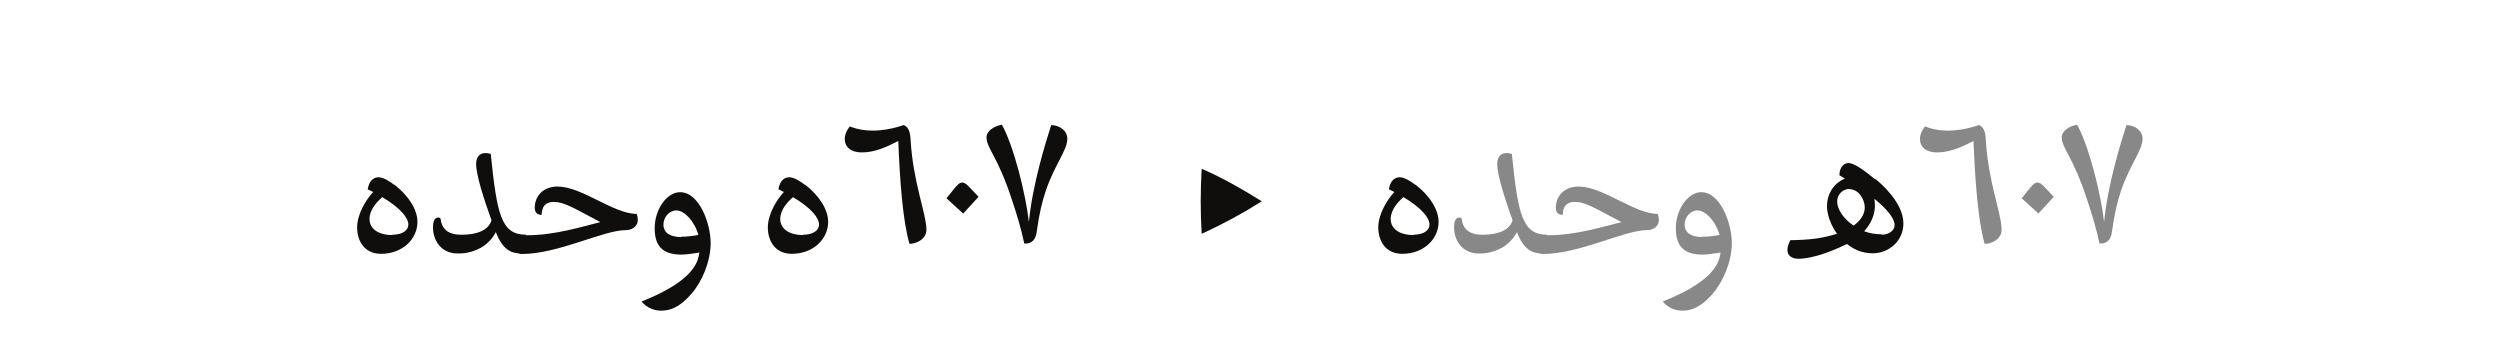 <?xml version="1.0" encoding="UTF-8"?><svg enable-background="new 0 0 450 65" height="65px" version="1.1" viewBox="0 0 450 65" width="450px" x="0px" xml:space="preserve" xmlns="http://www.w3.org/2000/svg" xmlns:xlink="http://www.w3.org/1999/xlink" y="0px">
<defs>
<g>
<symbol id="glyph0-0" overflow="visible">
<path d="M 1.188 -22.25 L 1.188 0 L 15.953 0 L 15.953 -22.25 Z M 3.484 -20.016 L 13.484 -20.016 L 13.484 -2.266 L 3.484 -2.266 Z " style="stroke:none;"/>
</symbol>
<symbol id="glyph0-1" overflow="visible">
<path d="M 8 -11.719 C 7.422 -12.172 6.078 -13.125 5.125 -13.094 C 4.297 -13.062 3.484 -12.531 3.219 -10.922 L 4.203 -10.438 C 3.047 -9.219 1.312 -6.562 1.312 -4.062 C 1.312 -1.641 2.625 0.688 5.609 0.688 C 9.578 0.688 12.172 -2.062 12.172 -5.047 C 12.172 -7.219 10.672 -9.688 8 -11.781 Z M 7.719 -2.688 C 4.953 -2.688 3.547 -3.938 3.547 -5.578 C 3.547 -7.312 4.953 -8.734 5.844 -9.516 C 9.125 -7.547 10.531 -5.812 10.531 -4.562 C 10.531 -3.609 9.578 -2.75 7.641 -2.75 Z " style="stroke:none;"/>
</symbol>
<symbol id="glyph0-2" overflow="visible">
<path d="M 11.656 -17.266 C 11.281 -17.391 10.891 -17.453 10.625 -17.453 C 9.547 -17.453 8.922 -16.734 8.922 -15.484 C 8.922 -13.453 10.344 -9.094 11.688 -5.344 C 11.156 -3.578 9.125 -2.75 6.328 -2.75 C 4.922 -2.75 3.156 -3.016 2.625 -5.047 C 2.531 -5.484 2.5 -5.703 2.5 -5.703 C 2.328 -5.812 2.234 -5.844 2.141 -5.844 C 1.609 -5.844 1.156 -5.484 1.156 -4.062 C 1.156 -1.641 2.719 0.625 5.547 0.625 C 6.469 0.625 7.812 0.625 9.75 -0.391 C 10.594 -0.859 11.781 -1.844 12.469 -3.219 C 13.688 -0.062 15.219 0.625 17.031 0.625 L 17.922 -2.75 C 13.453 -2.75 12.672 -6.297 11.547 -17.391 Z " style="stroke:none;"/>
</symbol>
<symbol id="glyph0-3" overflow="visible">
<path d="M 20.703 -6.5 C 16.5 -6.5 10.859 -11.422 6.469 -11.422 C 3.969 -11.422 2.359 -9.812 2.359 -7.578 C 2.359 -6.562 3.016 -6.328 3.609 -6.328 C 3.609 -7.812 4.297 -8.656 5.75 -8.656 C 7.641 -8.656 9.219 -7.641 14.172 -5.016 C 10.891 -4.234 6.109 -2.656 0.922 -2.656 C -0.359 -2.656 -1.016 -1.281 -1.016 -0.391 C -1.016 0.391 -0.453 0.719 0 0.719 C 6.625 0.719 14.672 -3.578 18.766 -3.578 C 19.719 -3.578 20.906 -4.109 20.906 -5.453 C 20.906 -5.781 20.844 -6.141 20.703 -6.531 Z " style="stroke:none;"/>
</symbol>
<symbol id="glyph0-4" overflow="visible">
<path d="M 6.297 -10.406 C 3.906 -10.406 1.734 -7.281 1.734 -3.938 C 1.734 -0.781 3.078 0.828 6.562 0.828 C 7.422 0.828 8.797 0.625 9.781 0.453 C 9.719 0.922 9.609 1.375 9.453 1.844 C 8.438 4.531 5.219 6.922 -0.625 9.281 C 0.328 10.438 1.703 10.922 2.891 10.922 C 5.25 10.922 6.922 9.516 8.328 7.906 C 10.203 5.812 11.812 2.094 11.812 -1.25 C 11.812 -4.766 9.75 -10.406 6.328 -10.406 Z M 6.5 -2.328 C 4.891 -2.328 3.312 -2.859 3.312 -4.594 C 3.312 -5.906 4.359 -7.125 5.641 -7.125 C 7.156 -7.125 8.953 -5.047 9.609 -2.719 C 8.828 -2.562 7.781 -2.391 6.5 -2.391 Z " style="stroke:none;"/>
</symbol>
<symbol id="glyph0-5" overflow="visible">
<path d="" style="stroke:none;"/>
</symbol>
<symbol id="glyph0-6" overflow="visible">
<path d="M 13.484 -20.047 C 13.391 -21.688 12.828 -22.312 12.234 -22.484 C 9.781 -21.625 5.875 -20.875 2.562 -22.25 C 2.562 -22.25 1.641 -21.203 1.641 -20.016 C 1.641 -18.547 2.719 -17.562 4.719 -17.562 C 7.125 -17.562 9.391 -18.641 11.281 -19.625 C 11.547 -12.766 12.078 -5.25 13.297 -1.109 C 14.562 -1.109 16.344 -1.969 16.344 -3.641 C 16.344 -6.562 13.906 -12.172 13.484 -20.047 Z " style="stroke:none;"/>
</symbol>
<symbol id="glyph0-7" overflow="visible">
<path d="M 1.969 -9.312 L 4.984 -6.562 L 7.75 -9.578 L 5.875 -11.547 C 5.547 -11.844 5.25 -12.141 4.797 -12.141 C 4.297 -12.141 3.906 -11.656 3.516 -11.219 Z " style="stroke:none;"/>
</symbol>
<symbol id="glyph0-8" overflow="visible">
<path d="M 13.094 -22.516 C 12.047 -19.297 9.719 -11.75 9.062 -5.047 C 8.5 -10.078 6.328 -18.766 4.203 -22.547 C 2.828 -22.312 1.438 -21.453 1.438 -20.281 C 1.438 -18.281 3.516 -16.828 6.078 -8.828 C 6.797 -6.688 7.719 -3.734 8.234 -1.156 C 9.25 -1.109 10.234 -1.516 10.469 -3.219 C 10.953 -6.766 11.453 -8.656 12.109 -10.672 C 13.719 -15.391 15.984 -17.953 15.984 -20.016 C 15.984 -21.562 14.5 -22.484 13.031 -22.484 Z " style="stroke:none;"/>
</symbol>
<symbol id="glyph0-9" overflow="visible">
<path d="M 16.859 -12.672 C 14.641 -14.531 12.922 -15.656 12.016 -15.656 C 11.359 -15.656 10.375 -15.094 10.375 -13.453 L 11.359 -12.859 C 9.578 -12.141 8.141 -10.344 8.141 -7.844 C 8.141 -6.469 8.766 -4.562 9.938 -2.922 C 7.188 -2.062 4.953 -1.812 1.547 -1.766 C 1.25 -1.25 1.016 -0.562 1.016 0 C 1.016 1.047 1.875 1.578 2.984 1.578 C 5.672 1.578 9.359 0.062 11.188 -0.828 L 11.75 -1.078 C 13 -0.062 14.531 0.594 16.344 0.594 C 19.328 0.594 21.891 -1.672 21.891 -4.766 C 21.891 -7.516 19.719 -10.406 16.828 -12.828 Z M 12.141 -10.953 C 13.953 -10.953 14.938 -8.953 14.938 -7.672 C 14.938 -6.469 14.234 -5.312 12.922 -4.391 C 11.125 -5.609 9.969 -7.312 9.969 -8.734 C 9.969 -9.906 10.891 -11 12.234 -11 Z M 17.984 -2.828 C 16.859 -2.828 15.781 -3.016 14.828 -3.375 C 16.047 -4.719 16.766 -6.328 16.766 -8 C 16.766 -8.438 16.734 -8.828 16.672 -9.219 C 18.969 -7.344 20.312 -5.672 20.312 -4.469 C 20.312 -3.453 19.203 -2.75 17.953 -2.75 Z " style="stroke:none;"/>
</symbol>
<symbol id="glyph1-0" overflow="visible">
<path d="M 2.281 0 L 18.938 0 L 18.938 -22.781 L 2.281 -22.781 Z M 15.984 -2.547 C 14.172 -2.484 12.375 -2.453 10.609 -2.453 C 8.812 -2.453 7.031 -2.484 5.266 -2.547 L 5.266 -20.125 C 7.031 -20.156 8.812 -20.234 10.609 -20.234 C 12.375 -20.234 14.172 -20.156 15.984 -20.125 Z " style="stroke:none;"/>
</symbol>
<symbol id="glyph1-1" overflow="visible">
<path d="M 7.719 -14.625 C 7.484 -10.672 7.484 -6.797 7.719 -2.922 C 11.594 -4.688 15.156 -6.625 18.531 -8.766 C 15.125 -10.906 11.531 -12.953 7.719 -14.625 Z " style="stroke:none;"/>
</symbol>
</g>
</defs>
<g id="surface1">
<g style="fill:rgb(6.279%,5.742%,5.058%);fill-opacity:1;">
  <use x="62.968" xlink:href="#glyph0-1" y="45"/>
</g>
<g style="fill:rgb(6.279%,5.742%,5.058%);fill-opacity:1;">
  <use x="76.781" xlink:href="#glyph0-2" y="45"/>
  <use x="93.896" xlink:href="#glyph0-3" y="45"/>
</g>
<g style="fill:rgb(6.279%,5.742%,5.058%);fill-opacity:1;">
  <use x="116.108" xlink:href="#glyph0-4" y="45"/>
  <use x="129.338" xlink:href="#glyph0-5" y="45"/>
  <use x="136.898" xlink:href="#glyph0-1" y="45"/>
</g>
<g style="fill:rgb(6.279%,5.742%,5.058%);fill-opacity:1;">
  <use x="150.41" xlink:href="#glyph0-6" y="45"/>
</g>
<g style="fill:rgb(6.279%,5.742%,5.058%);fill-opacity:1;">
  <use x="168.391" xlink:href="#glyph0-7" y="45"/>
</g>
<g style="fill:rgb(6.279%,5.742%,5.058%);fill-opacity:1;">
  <use x="176.135" xlink:href="#glyph0-8" y="45"/>
</g>
<g style="fill:rgb(6.279%,5.742%,5.058%);fill-opacity:1;">
  <use x="208.585" xlink:href="#glyph1-1" y="45"/>
</g>
<g style="fill:rgb(6.279%,5.742%,5.058%);fill-opacity:1;">
  <use x="239.216" xlink:href="#glyph0-5" y="45"/>
  <use x="246.776" xlink:href="#glyph0-1" y="45"/>
</g>
<g style="fill:rgb(53.14%,53.51%,53.554%);fill-opacity:1;">
  <use x="260.576" xlink:href="#glyph0-2" y="45"/>
  <use x="277.691" xlink:href="#glyph0-3" y="45"/>
</g>
<g style="fill:rgb(53.14%,53.51%,53.554%);fill-opacity:1;">
  <use x="299.919" xlink:href="#glyph0-4" y="45"/>
  <use x="313.149" xlink:href="#glyph0-5" y="45"/>
</g>
<g style="fill:rgb(6.279%,5.742%,5.058%);fill-opacity:1;">
  <use x="320.719" xlink:href="#glyph0-9" y="45"/>
</g>
<g style="fill:rgb(53.14%,53.51%,53.554%);fill-opacity:1;">
  <use x="343.95" xlink:href="#glyph0-6" y="45"/>
</g>
<g style="fill:rgb(53.14%,53.51%,53.554%);fill-opacity:1;">
  <use x="361.931" xlink:href="#glyph0-7" y="45"/>
</g>
<g style="fill:rgb(53.14%,53.51%,53.554%);fill-opacity:1;">
  <use x="369.675" xlink:href="#glyph0-8" y="45"/>
</g>
</g>
</svg>